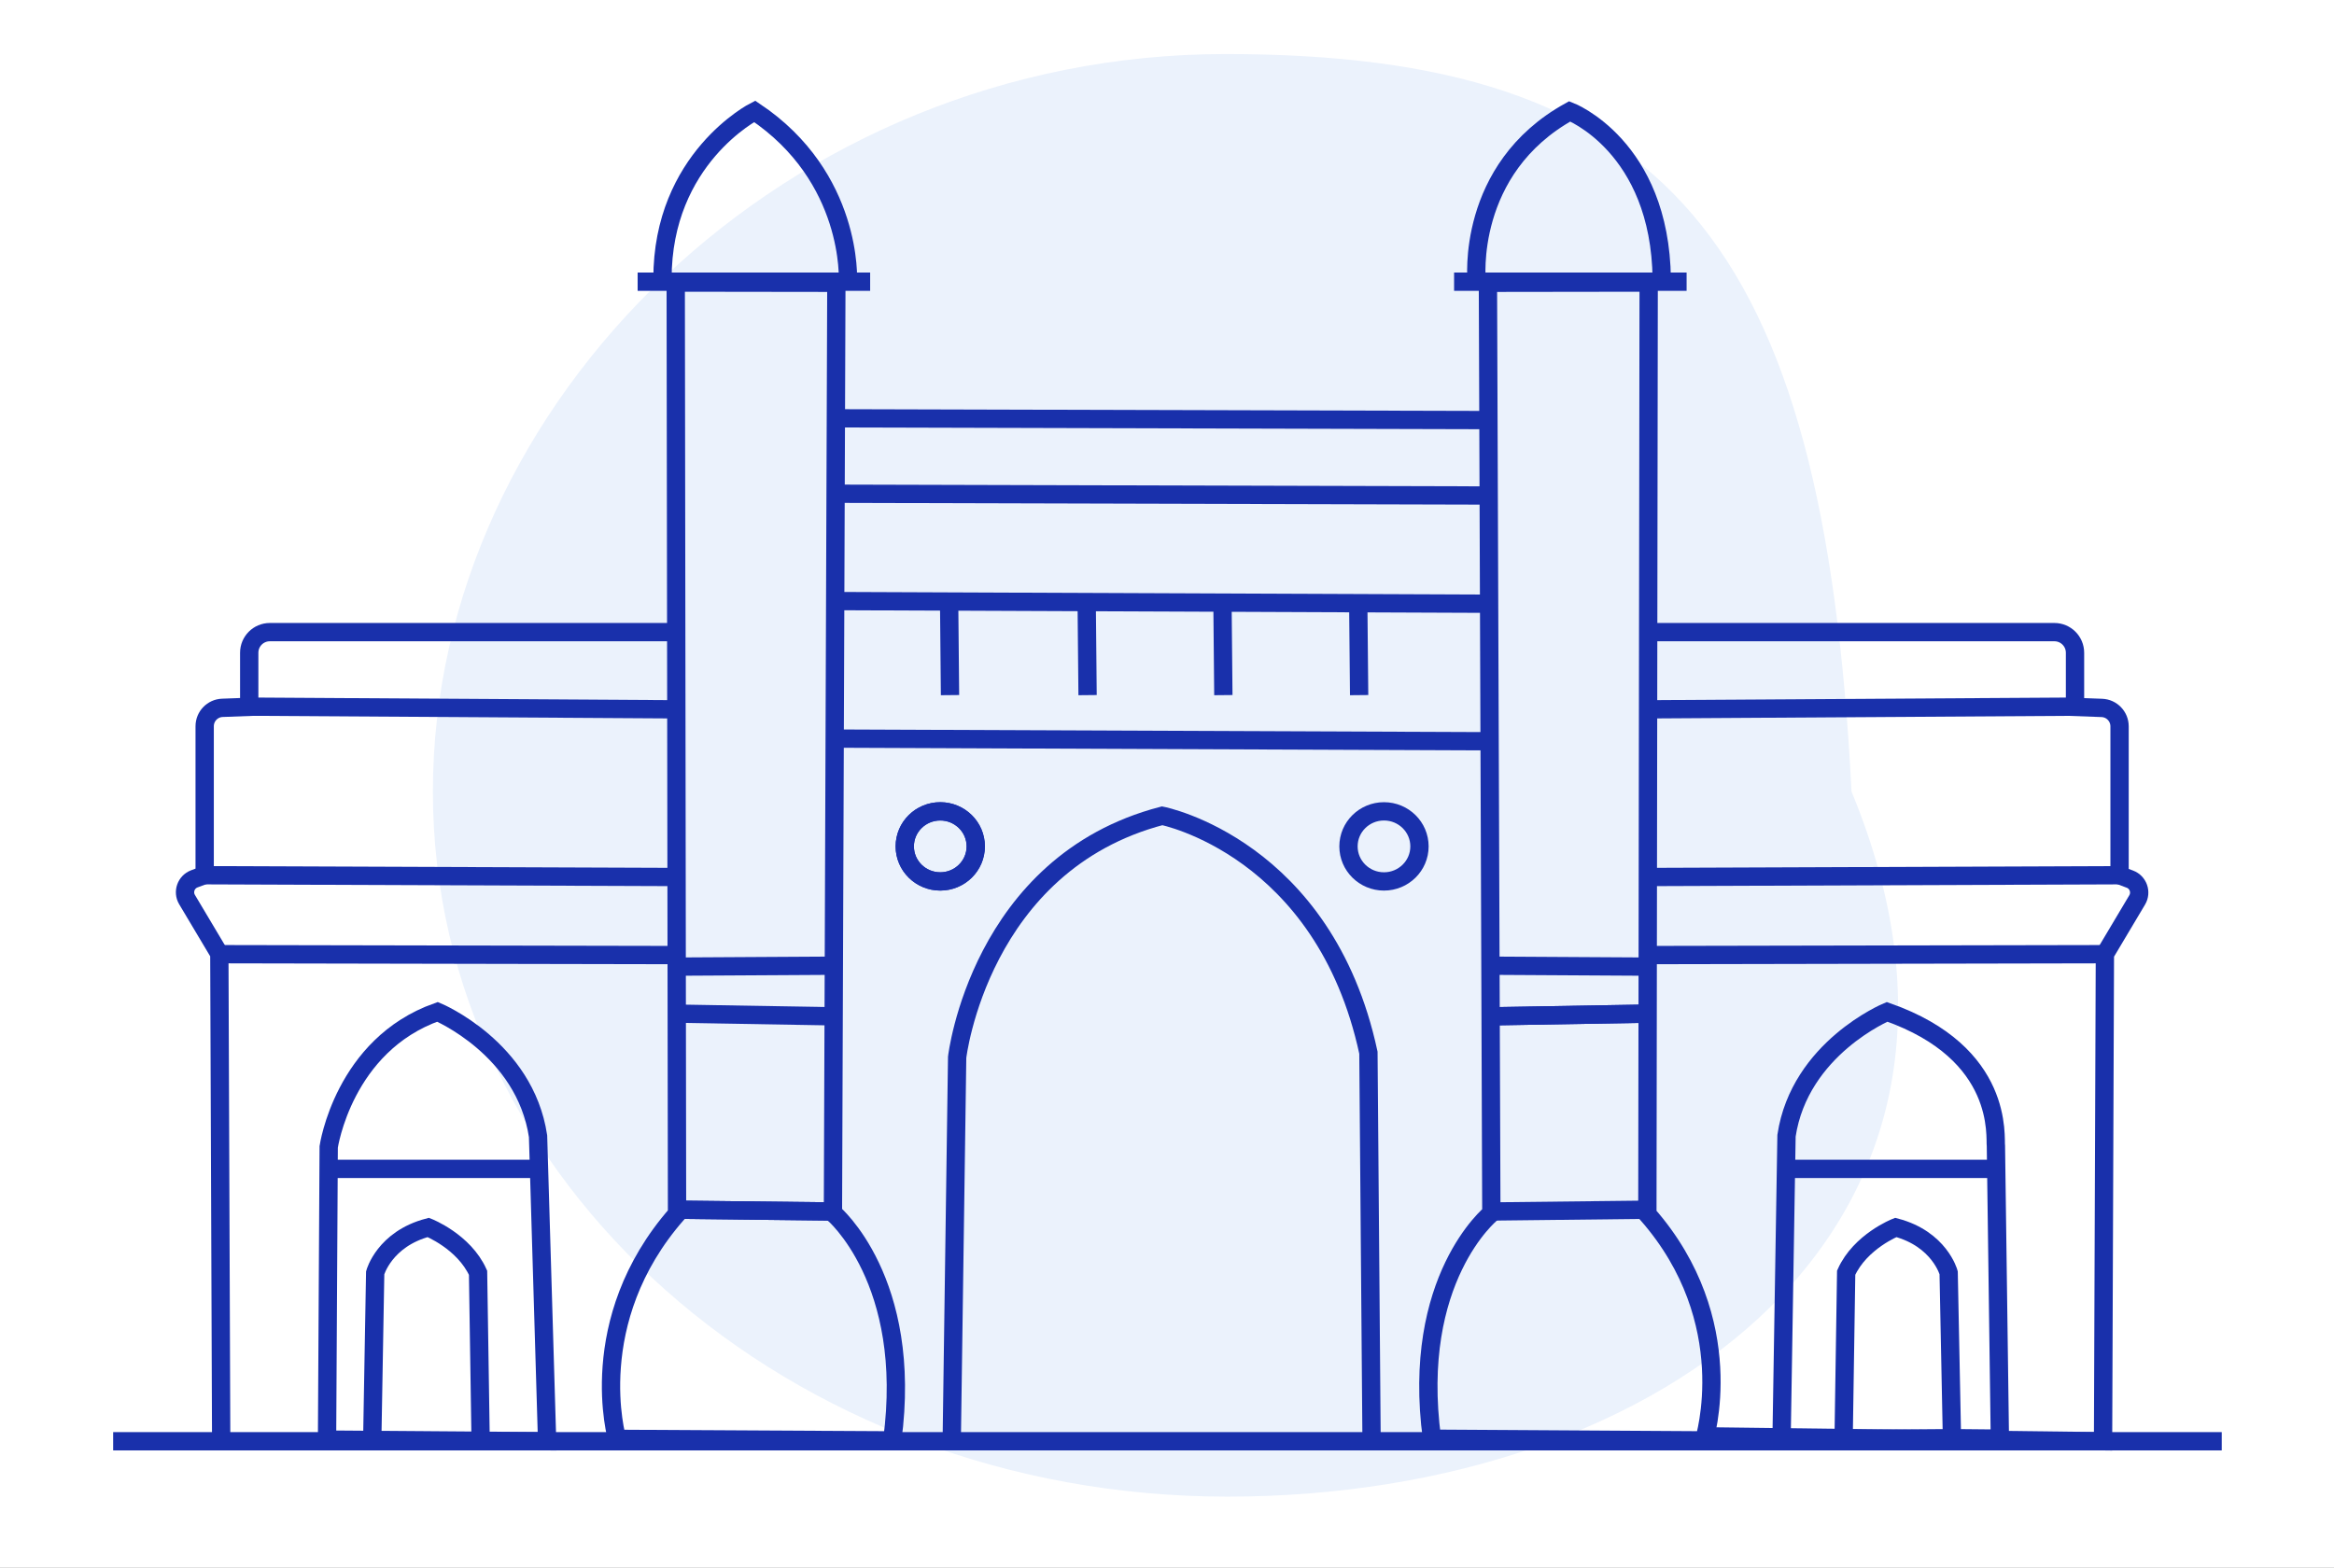 <svg width="2630" height="1767" xmlns="http://www.w3.org/2000/svg" xmlns:xlink="http://www.w3.org/1999/xlink" xml:space="preserve" overflow="hidden"><rect width="100%" height="100%" fill="#808080" stroke="none"/><defs><clipPath id="clip0"><rect x="885" y="363" width="2630" height="1767"/></clipPath></defs><g clip-path="url(#clip0)" transform="translate(-885 -363)"><rect x="885" y="363" width="2630" height="1767" fill="#FFFFFF"/><path d="M2971.34 1255.22C3172.9 1742.48 2762.58 2049.92 2268.12 2049.92 1773.66 2049.92 1372.79 1694.14 1372.79 1255.22 1372.79 816.295 1771.56 423.918 2265.99 423.918 2760.42 423.918 2939.69 629.222 2971.34 1255.22" fill="#EBF2FC" fill-rule="evenodd"/><path d="M1580.28 1984.78C1580.28 1984.78 1541.87 1852 1647.9 1731.12L1646.42 681.5 1827.43 681.743 1823.57 1730.12C1823.57 1730.12 1914.57 1806.18 1890.42 1986.5L1580.28 1984.8Z" stroke="#1930AB" stroke-width="20.625" stroke-miterlimit="8" fill="none" fill-rule="evenodd"/><path d="M1603.5 680.5 1865.5 680.5" stroke="#1930AB" stroke-width="20.625" stroke-miterlimit="8" fill="none" fill-rule="evenodd"/><path d="M1840.44 679.5C1840.44 679.5 1846.65 562.918 1735.35 488.5 1735.35 488.5 1631.18 541.52 1631.5 677.63" stroke="#1930AB" stroke-width="20.625" stroke-miterlimit="8" fill="none" fill-rule="evenodd"/><path d="M1650.5 1452.5 1822.5 1451.5" stroke="#1930AB" stroke-width="20.625" stroke-miterlimit="8" fill="none" fill-rule="evenodd"/><path d="M1646.5 1726.5 1822.5 1728.5" stroke="#1930AB" stroke-width="20.625" stroke-miterlimit="8" fill="none" fill-rule="evenodd"/><path d="M1645.5 1075.5 1189.06 1075.5C1176.22 1075.5 1165.83 1085.89 1165.83 1098.71L1165.83 1159.71 1135.61 1160.83C1124.44 1161.24 1115.63 1170.39 1115.63 1181.56L1115.63 1349.23 1104.01 1353.57C1094.56 1357.12 1090.63 1368.31 1095.78 1376.98L1132.16 1438.03 1134.23 1986.5" stroke="#1930AB" stroke-width="20.625" stroke-miterlimit="8" fill="none" fill-rule="evenodd"/><path d="M1645.5 1162.5 1165.5 1159.5" stroke="#1930AB" stroke-width="20.625" stroke-miterlimit="8" fill="none" fill-rule="evenodd"/><path d="M2563.5 1198.5 1826.5 1195.5" stroke="#1930AB" stroke-width="20.625" stroke-miterlimit="8" fill="none" fill-rule="evenodd"/><path d="M2563.5 1043.5 1826.5 1040.5" stroke="#1930AB" stroke-width="20.625" stroke-miterlimit="8" fill="none" fill-rule="evenodd"/><path d="M2563.5 921.5 1826.5 919.5" stroke="#1930AB" stroke-width="20.625" stroke-miterlimit="8" fill="none" fill-rule="evenodd"/><path d="M2563.5 836.5 1826.5 834.5" stroke="#1930AB" stroke-width="20.625" stroke-miterlimit="8" fill="none" fill-rule="evenodd"/><path d="M1646.5 1351.5 1115.5 1349.5" stroke="#1930AB" stroke-width="20.625" stroke-miterlimit="8" fill="none" fill-rule="evenodd"/><path d="M1645.5 1439.5 1132.5 1438.5" stroke="#1930AB" stroke-width="20.625" stroke-miterlimit="8" fill="none" fill-rule="evenodd"/><path d="M1253.52 1985.63 1255.39 1655.69C1255.39 1655.69 1272.1 1540.85 1377.99 1503.5 1377.99 1503.5 1476.45 1544.62 1491.29 1643.66L1501.5 1987.5 1304.6 1986.02 1253.5 1985.63Z" stroke="#1930AB" stroke-width="20.625" stroke-miterlimit="8" fill="none" fill-rule="evenodd"/><path d="M1957.5 1982.83 1963.54 1554.7C1963.54 1554.7 1988.77 1336.22 2194.57 1282.5 2194.57 1282.5 2377.22 1318.3 2426.96 1549.53L2430.5 1985.5" stroke="#1930AB" stroke-width="20.625" stroke-miterlimit="8" fill="none" fill-rule="evenodd"/><path d="M1304.5 1983.5 1307.77 1797.61C1307.77 1797.61 1318.05 1759.51 1367.6 1746.5 1367.6 1746.5 1407.8 1762.3 1423.69 1797.61L1426.5 1980.71" stroke="#1930AB" stroke-width="20.625" stroke-miterlimit="8" fill="none" fill-rule="evenodd"/><path d="M1255.5 1680.5 1489.5 1680.5" stroke="#1930AB" stroke-width="20.625" stroke-miterlimit="8" fill="none" fill-rule="evenodd"/><path d="M2805.24 1986.48C2805.24 1986.48 2847.39 1852.5 2741.28 1731.56L2742.76 681.5 2561.62 681.743 2565.48 1730.57C2565.48 1730.57 2474.41 1804.23 2498.58 1984.63L2805.24 1986.5Z" stroke="#1930AB" stroke-width="20.625" stroke-miterlimit="8" fill="none" fill-rule="evenodd"/><path d="M2785.5 680.5 2523.5 680.5" stroke="#1930AB" stroke-width="20.625" stroke-miterlimit="8" fill="none" fill-rule="evenodd"/><path d="M2548.92 679.5C2548.92 679.5 2536.01 553.616 2653.83 488.5 2653.83 488.5 2755.75 527.579 2757.5 677.63" stroke="#1930AB" stroke-width="20.625" stroke-miterlimit="8" fill="none" fill-rule="evenodd"/><path d="M2738.5 1452.5 2566.5 1451.5" stroke="#1930AB" stroke-width="20.625" stroke-miterlimit="8" fill="none" fill-rule="evenodd"/><path d="M2742.5 1505.5 2566.5 1508.5" stroke="#1930AB" stroke-width="20.625" stroke-miterlimit="8" fill="none" fill-rule="evenodd"/><path d="M1646.5 1726.5 1822.5 1728.5" stroke="#1930AB" stroke-width="20.625" stroke-miterlimit="8" fill="none" fill-rule="evenodd"/><path d="M2742.5 1726.5 2566.5 1728.5" stroke="#1930AB" stroke-width="20.625" stroke-miterlimit="8" fill="none" fill-rule="evenodd"/><path d="M2743.5 1075.5 3199.94 1075.5C3212.78 1075.5 3223.17 1085.92 3223.17 1098.74L3223.17 1159.81 3253.39 1160.93C3264.56 1161.34 3273.37 1170.52 3273.37 1181.69L3273.37 1349.53 3285 1353.91C3294.44 1357.45 3298.37 1368.67 3293.22 1377.34L3256.84 1438.44 3254.77 1987.5 2804.84 1981.92" stroke="#1930AB" stroke-width="20.625" stroke-miterlimit="8" fill="none" fill-rule="evenodd"/><path d="M2743.5 1162.5 3223.5 1159.5" stroke="#1930AB" stroke-width="20.625" stroke-miterlimit="8" fill="none" fill-rule="evenodd"/><path d="M2742.5 1351.5 3273.5 1349.5" stroke="#1930AB" stroke-width="20.625" stroke-miterlimit="8" fill="none" fill-rule="evenodd"/><path d="M2743.5 1439.5 3256.5 1438.5" stroke="#1930AB" stroke-width="20.625" stroke-miterlimit="8" fill="none" fill-rule="evenodd"/><path d="M3138.5 1984.55 3134.04 1655.06C3132.63 1645.46 3144.59 1550.29 3011.41 1503.5 3011.41 1503.5 2912.93 1544.44 2898.08 1643.08L2892.5 1985.5 3084.79 1984.02 3138.5 1984.55Z" stroke="#1930AB" stroke-width="20.625" stroke-miterlimit="8" fill="none" fill-rule="evenodd"/><path d="M3084.5 1983.5 3080.78 1797.52C3080.78 1797.52 3070.54 1759.49 3021.18 1746.5 3021.18 1746.5 2981.13 1762.27 2965.3 1797.52L2962.5 1980.33" stroke="#1930AB" stroke-width="20.625" stroke-miterlimit="8" fill="none" fill-rule="evenodd"/><path d="M3134.5 1680.5 2899.5 1680.5" stroke="#1930AB" stroke-width="20.625" stroke-miterlimit="8" fill="none" fill-rule="evenodd"/><path d="M1954.5 1041.5 1955.5 1146.5" stroke="#1930AB" stroke-width="20.625" stroke-miterlimit="8" fill="none" fill-rule="evenodd"/><path d="M2109.5 1041.5 2110.5 1146.5" stroke="#1930AB" stroke-width="20.625" stroke-miterlimit="8" fill="none" fill-rule="evenodd"/><path d="M2262.5 1041.5 2263.5 1146.5" stroke="#1930AB" stroke-width="20.625" stroke-miterlimit="8" fill="none" fill-rule="evenodd"/><path d="M2415.5 1041.5 2416.5 1146.5" stroke="#1930AB" stroke-width="20.625" stroke-miterlimit="8" fill="none" fill-rule="evenodd"/><path d="M1984.5 1317C1984.5 1338.82 1966.59 1356.5 1944.5 1356.5 1922.41 1356.5 1904.5 1338.82 1904.5 1317 1904.5 1295.18 1922.41 1277.5 1944.5 1277.5 1966.59 1277.5 1984.5 1295.18 1984.5 1317Z" stroke="#1930AB" stroke-width="20.625" stroke-miterlimit="8" fill="none" fill-rule="evenodd"/><path d="M2484.5 1317C2484.5 1338.82 2466.59 1356.5 2444.5 1356.5 2422.41 1356.5 2404.5 1338.82 2404.5 1317 2404.5 1295.18 2422.41 1277.5 2444.5 1277.5 2466.59 1277.5 2484.5 1295.18 2484.5 1317Z" stroke="#1930AB" stroke-width="20.625" stroke-miterlimit="8" fill="none" fill-rule="evenodd"/><path d="M1012.5 1987.5 3388.5 1987.5" stroke="#1930AB" stroke-width="20.625" stroke-miterlimit="8" fill="none" fill-rule="evenodd"/><path d="M1984.5 1317C1984.5 1338.82 1966.59 1356.5 1944.5 1356.5 1922.41 1356.5 1904.5 1338.82 1904.5 1317 1904.5 1295.18 1922.41 1277.5 1944.5 1277.5 1966.59 1277.5 1984.5 1295.18 1984.5 1317Z" stroke="#1930AB" stroke-width="20.625" stroke-miterlimit="8" fill="none" fill-rule="evenodd"/><path d="M1646.5 1505.5 1822.5 1508.5" stroke="#1930AB" stroke-width="20.625" stroke-miterlimit="8" fill="none" fill-rule="evenodd"/><path d="M2742.5 1505.5 2566.5 1508.5" stroke="#1930AB" stroke-width="20.625" stroke-miterlimit="8" fill="none" fill-rule="evenodd"/></g></svg>